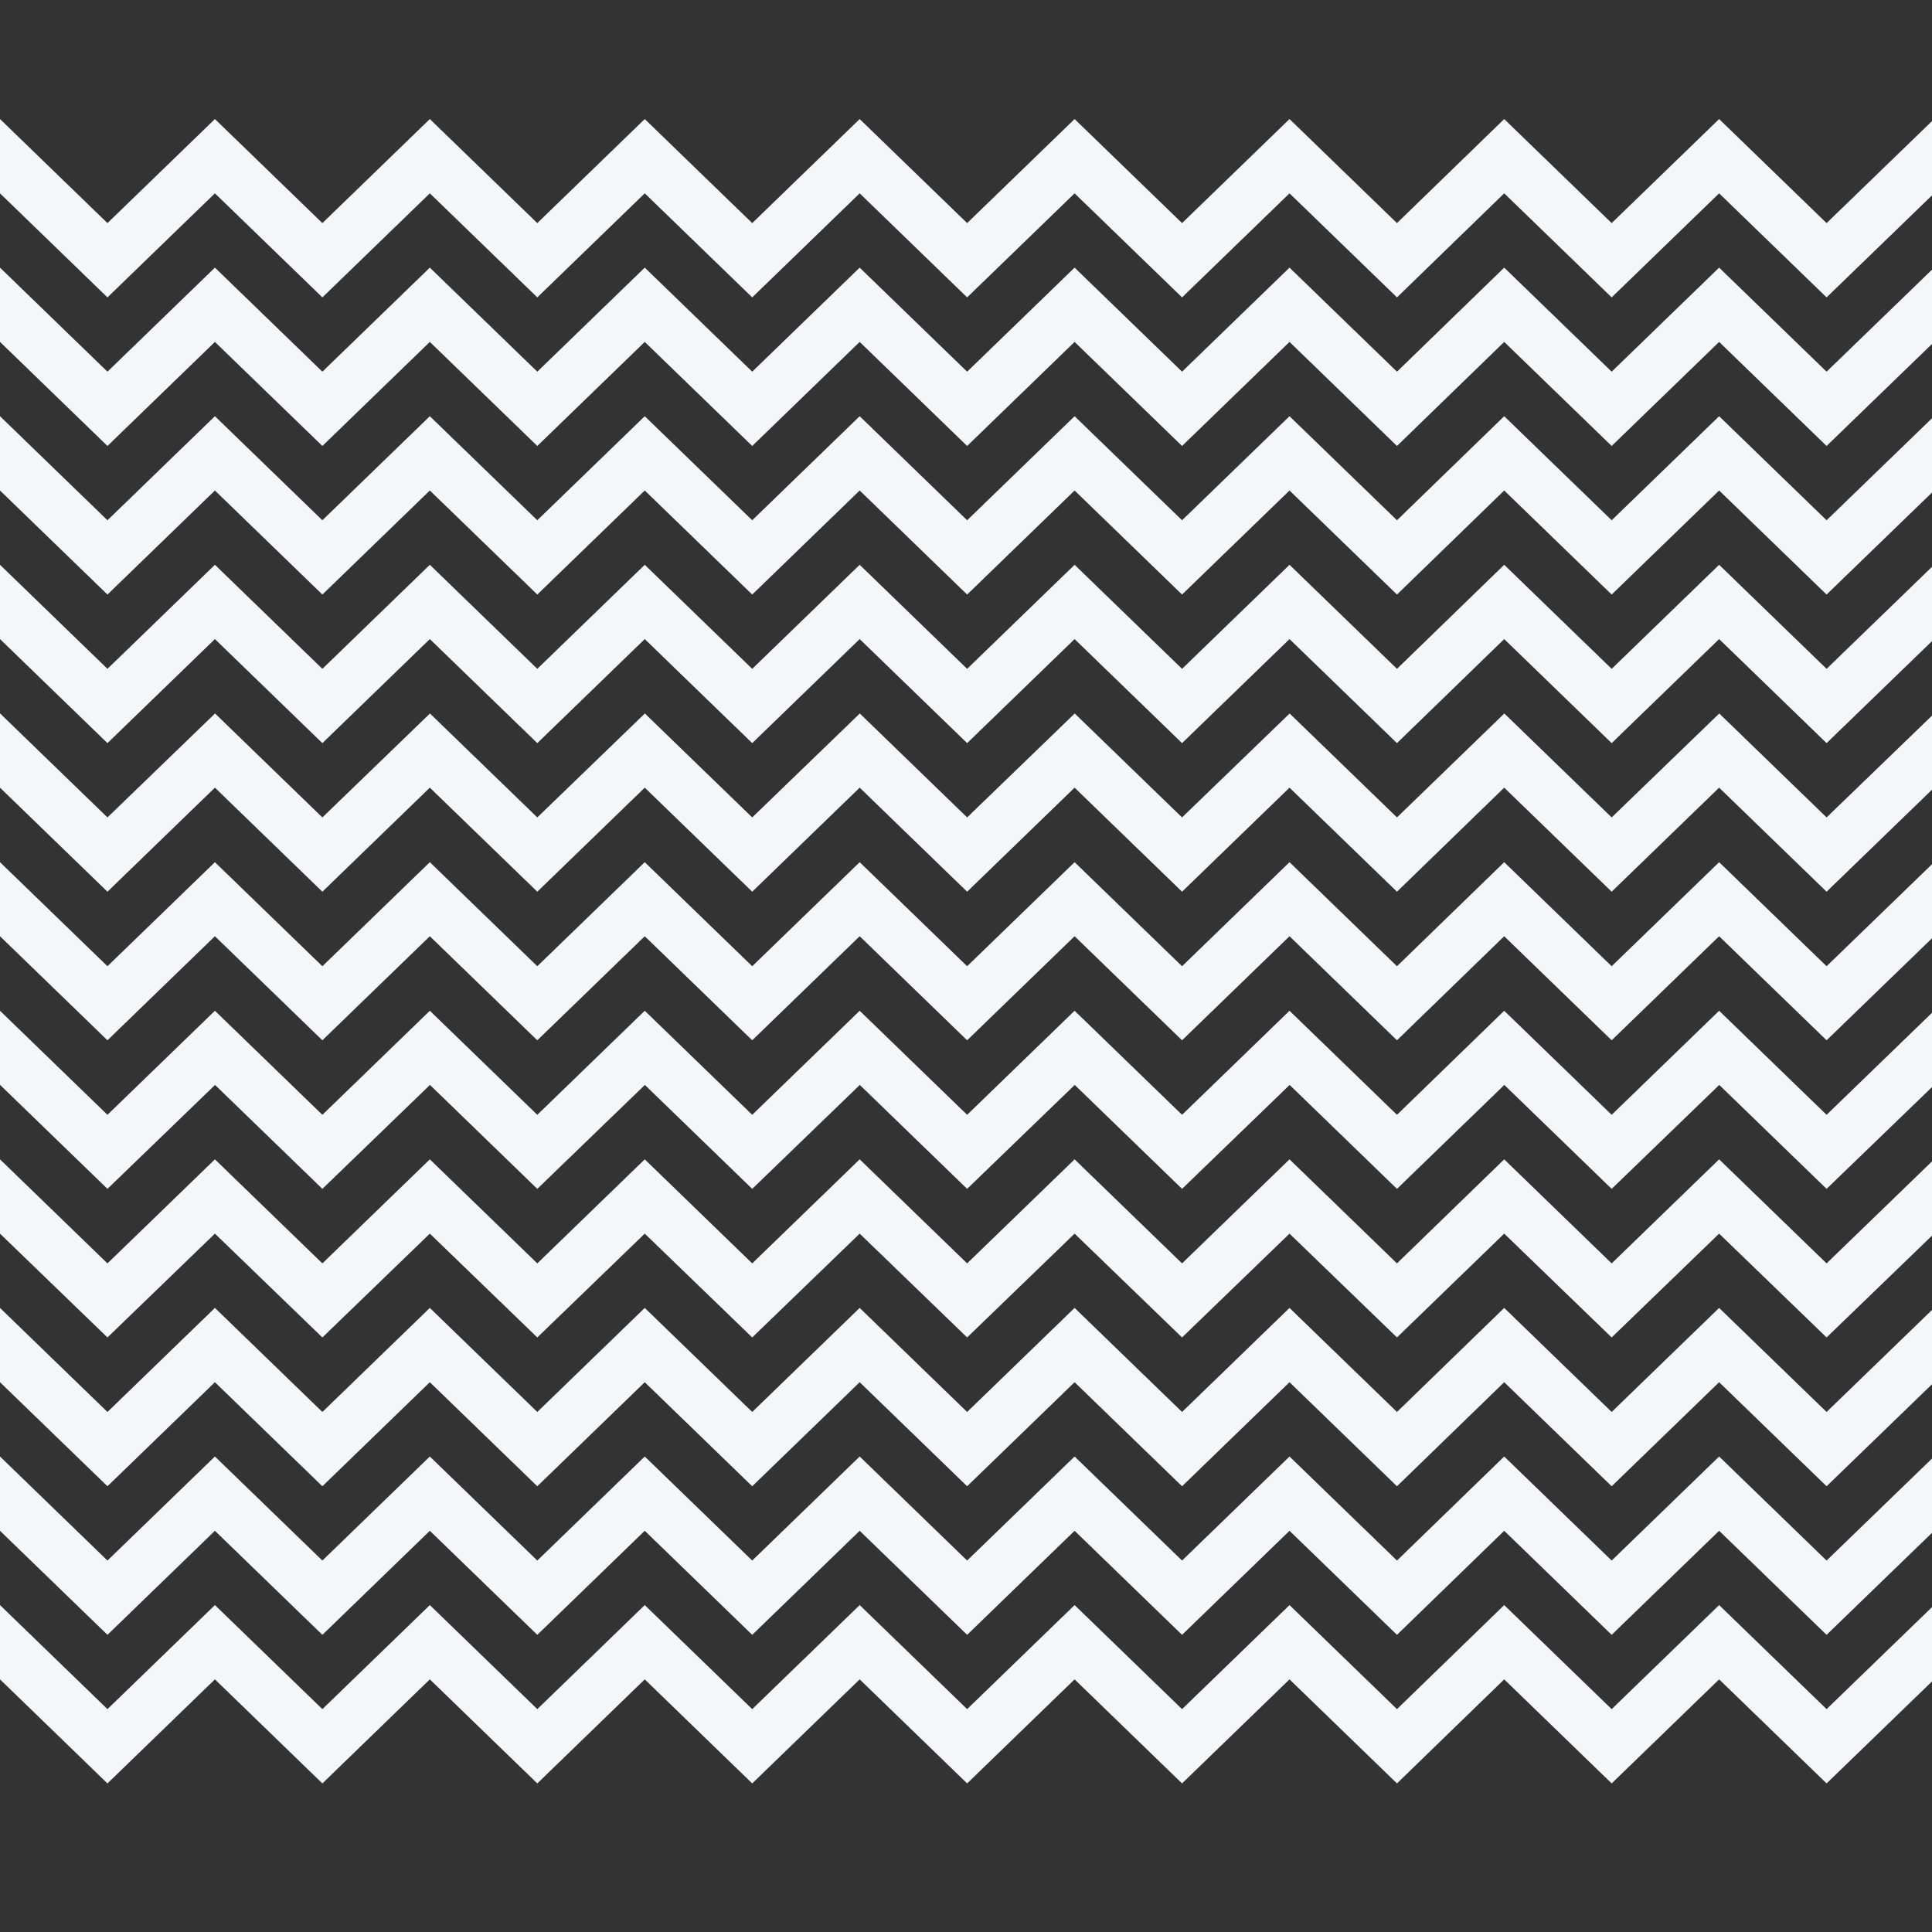<?xml version="1.0" encoding="utf-8"?>
<!-- Generator: Adobe Illustrator 18.1.0, SVG Export Plug-In . SVG Version: 6.00 Build 0)  -->
<svg version="1.1" id="Layer_1" xmlns="http://www.w3.org/2000/svg" xmlns:xlink="http://www.w3.org/1999/xlink" x="0px" y="0px"
	 viewBox="0 0 850.4 850.4" enable-background="new 0 0 850.4 850.4" xml:space="preserve">
<rect x="0" y="0" width="850.4" height="850.4" fill="#333333" stroke="none"/>
<polygon fill="#F4F6F9" points="94.6,739.2 94.6,739.2 141.9,785 189.2,739.2 189.2,739.2 236.5,785 283.8,739.2 283.8,739.2 
	331.1,785 378.4,739.2 378.4,739.2 425.7,785 473,739.2 473,739.2 520.3,785 567.6,739.2 567.6,739.2 614.9,785 662.1,739.2 
	662.1,739.2 709.4,785 756.7,739.2 756.7,739.2 804,785 850.4,740.1 850.4,707.4 804,752.3 756.7,706.5 756.7,706.5 709.4,752.3 
	662.1,706.5 662.1,706.5 614.9,752.3 567.6,706.5 567.6,706.5 520.3,752.3 473,706.5 473,706.5 425.7,752.3 378.4,706.5 
	378.4,706.5 331.1,752.3 283.8,706.5 283.8,706.5 236.5,752.3 189.2,706.5 189.2,706.5 141.9,752.3 94.6,706.5 94.6,706.5 
	47.3,752.3 0,706.5 0,739.2 47.3,785 "/>
<polygon fill="#F4F6F9" points="94.6,673.8 94.6,673.8 141.9,719.6 189.2,673.8 189.2,673.8 236.5,719.6 283.8,673.8 283.8,673.8 
	331.1,719.6 378.4,673.8 378.4,673.8 425.7,719.6 473,673.8 473,673.8 520.3,719.6 567.6,673.8 567.6,673.8 614.9,719.6 
	662.1,673.8 662.1,673.8 709.4,719.6 756.7,673.8 756.7,673.8 804,719.6 850.4,674.7 850.4,642 804,686.9 756.7,641.1 756.7,641.1 
	709.4,686.9 662.1,641.1 662.1,641.1 614.9,686.9 567.6,641.1 567.6,641.1 520.3,686.9 473,641.1 473,641.1 425.7,686.9 
	378.4,641.1 378.4,641.1 331.1,686.9 283.8,641.1 283.8,641.1 236.5,686.9 189.2,641.1 189.2,641.1 141.9,686.9 94.6,641.1 
	94.6,641.1 47.3,686.9 0,641.1 0,673.8 47.3,719.6 "/>
<polygon fill="#F4F6F9" points="94.6,608.4 94.6,608.4 141.9,654.2 189.2,608.4 189.2,608.4 236.5,654.2 283.8,608.4 283.8,608.4 
	331.1,654.2 378.4,608.4 378.4,608.4 425.7,654.2 473,608.4 473,608.4 520.3,654.2 567.6,608.4 567.6,608.4 614.9,654.2 
	662.1,608.4 662.1,608.4 709.4,654.2 756.7,608.4 756.7,608.4 804,654.2 850.4,609.3 850.4,576.6 804,621.5 756.7,575.7 
	756.7,575.7 709.4,621.5 662.1,575.7 662.1,575.7 614.9,621.5 567.6,575.7 567.6,575.7 520.3,621.5 473,575.7 473,575.7 
	425.7,621.5 378.4,575.7 378.4,575.7 331.1,621.5 283.8,575.7 283.8,575.7 236.5,621.5 189.2,575.7 189.2,575.7 141.9,621.5 
	94.6,575.7 94.6,575.7 47.3,621.5 0,575.7 0,608.4 47.3,654.2 "/>
<polygon fill="#F4F6F9" points="94.6,543 94.6,543 141.9,588.7 189.2,543 189.2,543 236.5,588.7 283.8,543 283.8,543 331.1,588.7 
	378.4,543 378.4,543 425.7,588.7 473,543 473,543 520.3,588.7 567.6,543 567.6,543 614.9,588.7 662.1,543 662.1,543 709.4,588.7 
	756.7,543 756.7,543 804,588.7 850.4,543.9 850.4,511.2 804,556.1 756.7,510.3 756.7,510.3 709.4,556.1 662.1,510.3 662.1,510.3 
	614.9,556.1 567.6,510.3 567.6,510.3 520.3,556.1 473,510.3 473,510.3 425.7,556.1 378.4,510.3 378.4,510.3 331.1,556.1 
	283.8,510.3 283.8,510.3 236.5,556.1 189.2,510.3 189.2,510.3 141.9,556.1 94.6,510.3 94.6,510.3 47.3,556.1 0,510.3 0,543 
	47.3,588.7 "/>
<polygon fill="#F4F6F9" points="94.6,477.6 94.6,477.5 141.9,523.3 189.2,477.6 189.2,477.5 236.5,523.3 283.8,477.6 283.8,477.5 
	331.1,523.3 378.4,477.6 378.4,477.5 425.7,523.3 473,477.6 473,477.5 520.3,523.3 567.6,477.6 567.6,477.5 614.9,523.3 
	662.1,477.6 662.1,477.5 709.4,523.3 756.7,477.6 756.7,477.5 804,523.3 850.4,478.5 850.4,445.8 804,490.7 756.7,444.9 
	756.7,444.9 709.4,490.7 662.1,444.9 662.1,444.9 614.9,490.7 567.6,444.9 567.6,444.9 520.3,490.7 473,444.9 473,444.9 
	425.7,490.7 378.4,444.9 378.4,444.9 331.1,490.7 283.8,444.9 283.8,444.9 236.5,490.7 189.2,444.9 189.2,444.9 141.9,490.7 
	94.6,444.9 94.6,444.9 47.3,490.7 0,444.9 0,477.5 47.3,523.3 "/>
<polygon fill="#F4F6F9" points="94.6,412.1 94.6,412.1 141.9,457.9 189.2,412.1 189.2,412.1 236.5,457.9 283.8,412.1 283.8,412.1 
	331.1,457.9 378.4,412.1 378.4,412.1 425.7,457.9 473,412.1 473,412.1 520.3,457.9 567.6,412.1 567.6,412.1 614.9,457.9 
	662.1,412.1 662.1,412.1 709.4,457.9 756.7,412.1 756.7,412.1 804,457.9 850.4,413 850.4,380.4 804,425.3 756.7,379.5 756.7,379.5 
	709.4,425.3 662.1,379.5 662.1,379.5 614.9,425.3 567.6,379.5 567.6,379.5 520.3,425.3 473,379.5 473,379.5 425.7,425.3 
	378.4,379.5 378.4,379.5 331.1,425.3 283.8,379.5 283.8,379.5 236.5,425.3 189.2,379.5 189.2,379.5 141.9,425.3 94.6,379.5 
	94.6,379.5 47.3,425.3 0,379.5 0,412.1 47.3,457.9 "/>
<polygon fill="#F4F6F9" points="94.6,346.7 94.6,346.7 141.9,392.5 189.2,346.7 189.2,346.7 236.5,392.5 283.8,346.7 283.8,346.7 
	331.1,392.5 378.4,346.7 378.4,346.7 425.7,392.5 473,346.7 473,346.7 520.3,392.5 567.6,346.7 567.6,346.7 614.9,392.5 
	662.1,346.7 662.1,346.7 709.4,392.5 756.7,346.7 756.7,346.7 804,392.5 850.4,347.6 850.4,315 804,359.8 756.7,314 756.7,314.1 
	709.4,359.8 662.1,314 662.1,314.1 614.9,359.8 567.6,314 567.6,314.1 520.3,359.8 473,314 473,314.1 425.7,359.8 378.4,314 
	378.4,314.1 331.1,359.8 283.8,314 283.8,314.1 236.5,359.8 189.2,314 189.2,314.1 141.9,359.8 94.6,314 94.6,314.1 47.3,359.8 
	0,314 0,346.7 47.3,392.5 "/>
<polygon fill="#F4F6F9" points="94.6,281.3 94.6,281.3 141.9,327.1 189.2,281.3 189.2,281.3 236.5,327.1 283.8,281.3 283.8,281.3 
	331.1,327.1 378.4,281.3 378.4,281.3 425.7,327.1 473,281.3 473,281.3 520.3,327.1 567.6,281.3 567.6,281.3 614.9,327.1 
	662.1,281.3 662.1,281.3 709.4,327.1 756.7,281.3 756.7,281.3 804,327.1 850.4,282.2 850.4,249.5 804,294.4 756.7,248.6 
	756.7,248.6 709.4,294.4 662.1,248.6 662.1,248.6 614.9,294.4 567.6,248.6 567.6,248.6 520.3,294.4 473,248.6 473,248.6 
	425.7,294.4 378.4,248.6 378.4,248.6 331.1,294.4 283.8,248.6 283.8,248.6 236.5,294.4 189.2,248.6 189.2,248.6 141.9,294.4 
	94.6,248.6 94.6,248.6 47.3,294.4 0,248.6 0,281.3 47.3,327.1 "/>
<polygon fill="#F4F6F9" points="94.6,215.9 94.6,215.9 141.9,261.7 189.2,215.9 189.2,215.9 236.5,261.7 283.8,215.9 283.8,215.9 
	331.1,261.7 378.4,215.9 378.4,215.9 425.7,261.7 473,215.9 473,215.9 520.3,261.7 567.6,215.9 567.6,215.9 614.9,261.7 
	662.1,215.9 662.1,215.9 709.4,261.7 756.7,215.9 756.7,215.9 804,261.7 850.4,216.8 850.4,184.1 804,229 756.7,183.2 756.7,183.2 
	709.4,229 662.1,183.2 662.1,183.2 614.9,229 567.6,183.2 567.6,183.2 520.3,229 473,183.2 473,183.2 425.7,229 378.4,183.2 
	378.4,183.2 331.1,229 283.8,183.2 283.8,183.2 236.5,229 189.2,183.2 189.2,183.2 141.9,229 94.6,183.2 94.6,183.2 47.3,229 
	0,183.2 0,215.9 47.3,261.7 "/>
<polygon fill="#F4F6F9" points="94.6,150.5 94.6,150.5 141.9,196.3 189.2,150.5 189.2,150.5 236.5,196.3 283.8,150.5 283.8,150.5 
	331.1,196.3 378.4,150.5 378.4,150.5 425.7,196.3 473,150.5 473,150.5 520.3,196.3 567.6,150.5 567.6,150.5 614.9,196.3 
	662.1,150.5 662.1,150.5 709.4,196.3 756.7,150.5 756.7,150.5 804,196.3 850.4,151.4 850.4,118.7 804,163.6 756.7,117.8 
	756.7,117.8 709.4,163.6 662.1,117.8 662.1,117.8 614.9,163.6 567.6,117.8 567.6,117.8 520.3,163.6 473,117.8 473,117.8 
	425.7,163.6 378.4,117.8 378.4,117.8 331.1,163.6 283.8,117.8 283.8,117.8 236.5,163.6 189.2,117.8 189.2,117.8 141.9,163.6 
	94.6,117.8 94.6,117.8 47.3,163.6 0,117.8 0,150.5 47.3,196.3 "/>
<polygon fill="#F4F6F9" points="94.6,85.1 94.6,85.1 141.9,130.9 189.2,85.1 189.2,85.1 236.5,130.9 283.8,85.1 283.8,85.1 
	331.1,130.9 378.4,85.1 378.4,85.1 425.7,130.9 473,85.1 473,85.1 520.3,130.9 567.6,85.1 567.6,85.1 614.9,130.9 662.1,85.1 
	662.1,85.1 709.4,130.9 756.7,85.1 756.7,85.1 804,130.9 850.4,86 850.4,53.3 804,98.2 756.7,52.4 756.7,52.4 709.4,98.2 
	662.1,52.4 662.1,52.4 614.9,98.2 567.6,52.4 567.6,52.4 520.3,98.2 473,52.4 473,52.4 425.7,98.2 378.4,52.4 378.4,52.4 
	331.1,98.2 283.8,52.4 283.8,52.4 236.5,98.2 189.2,52.4 189.2,52.4 141.9,98.2 94.6,52.4 94.6,52.4 47.3,98.2 0,52.4 0,85.1 
	47.3,130.9 "/>
</svg>
